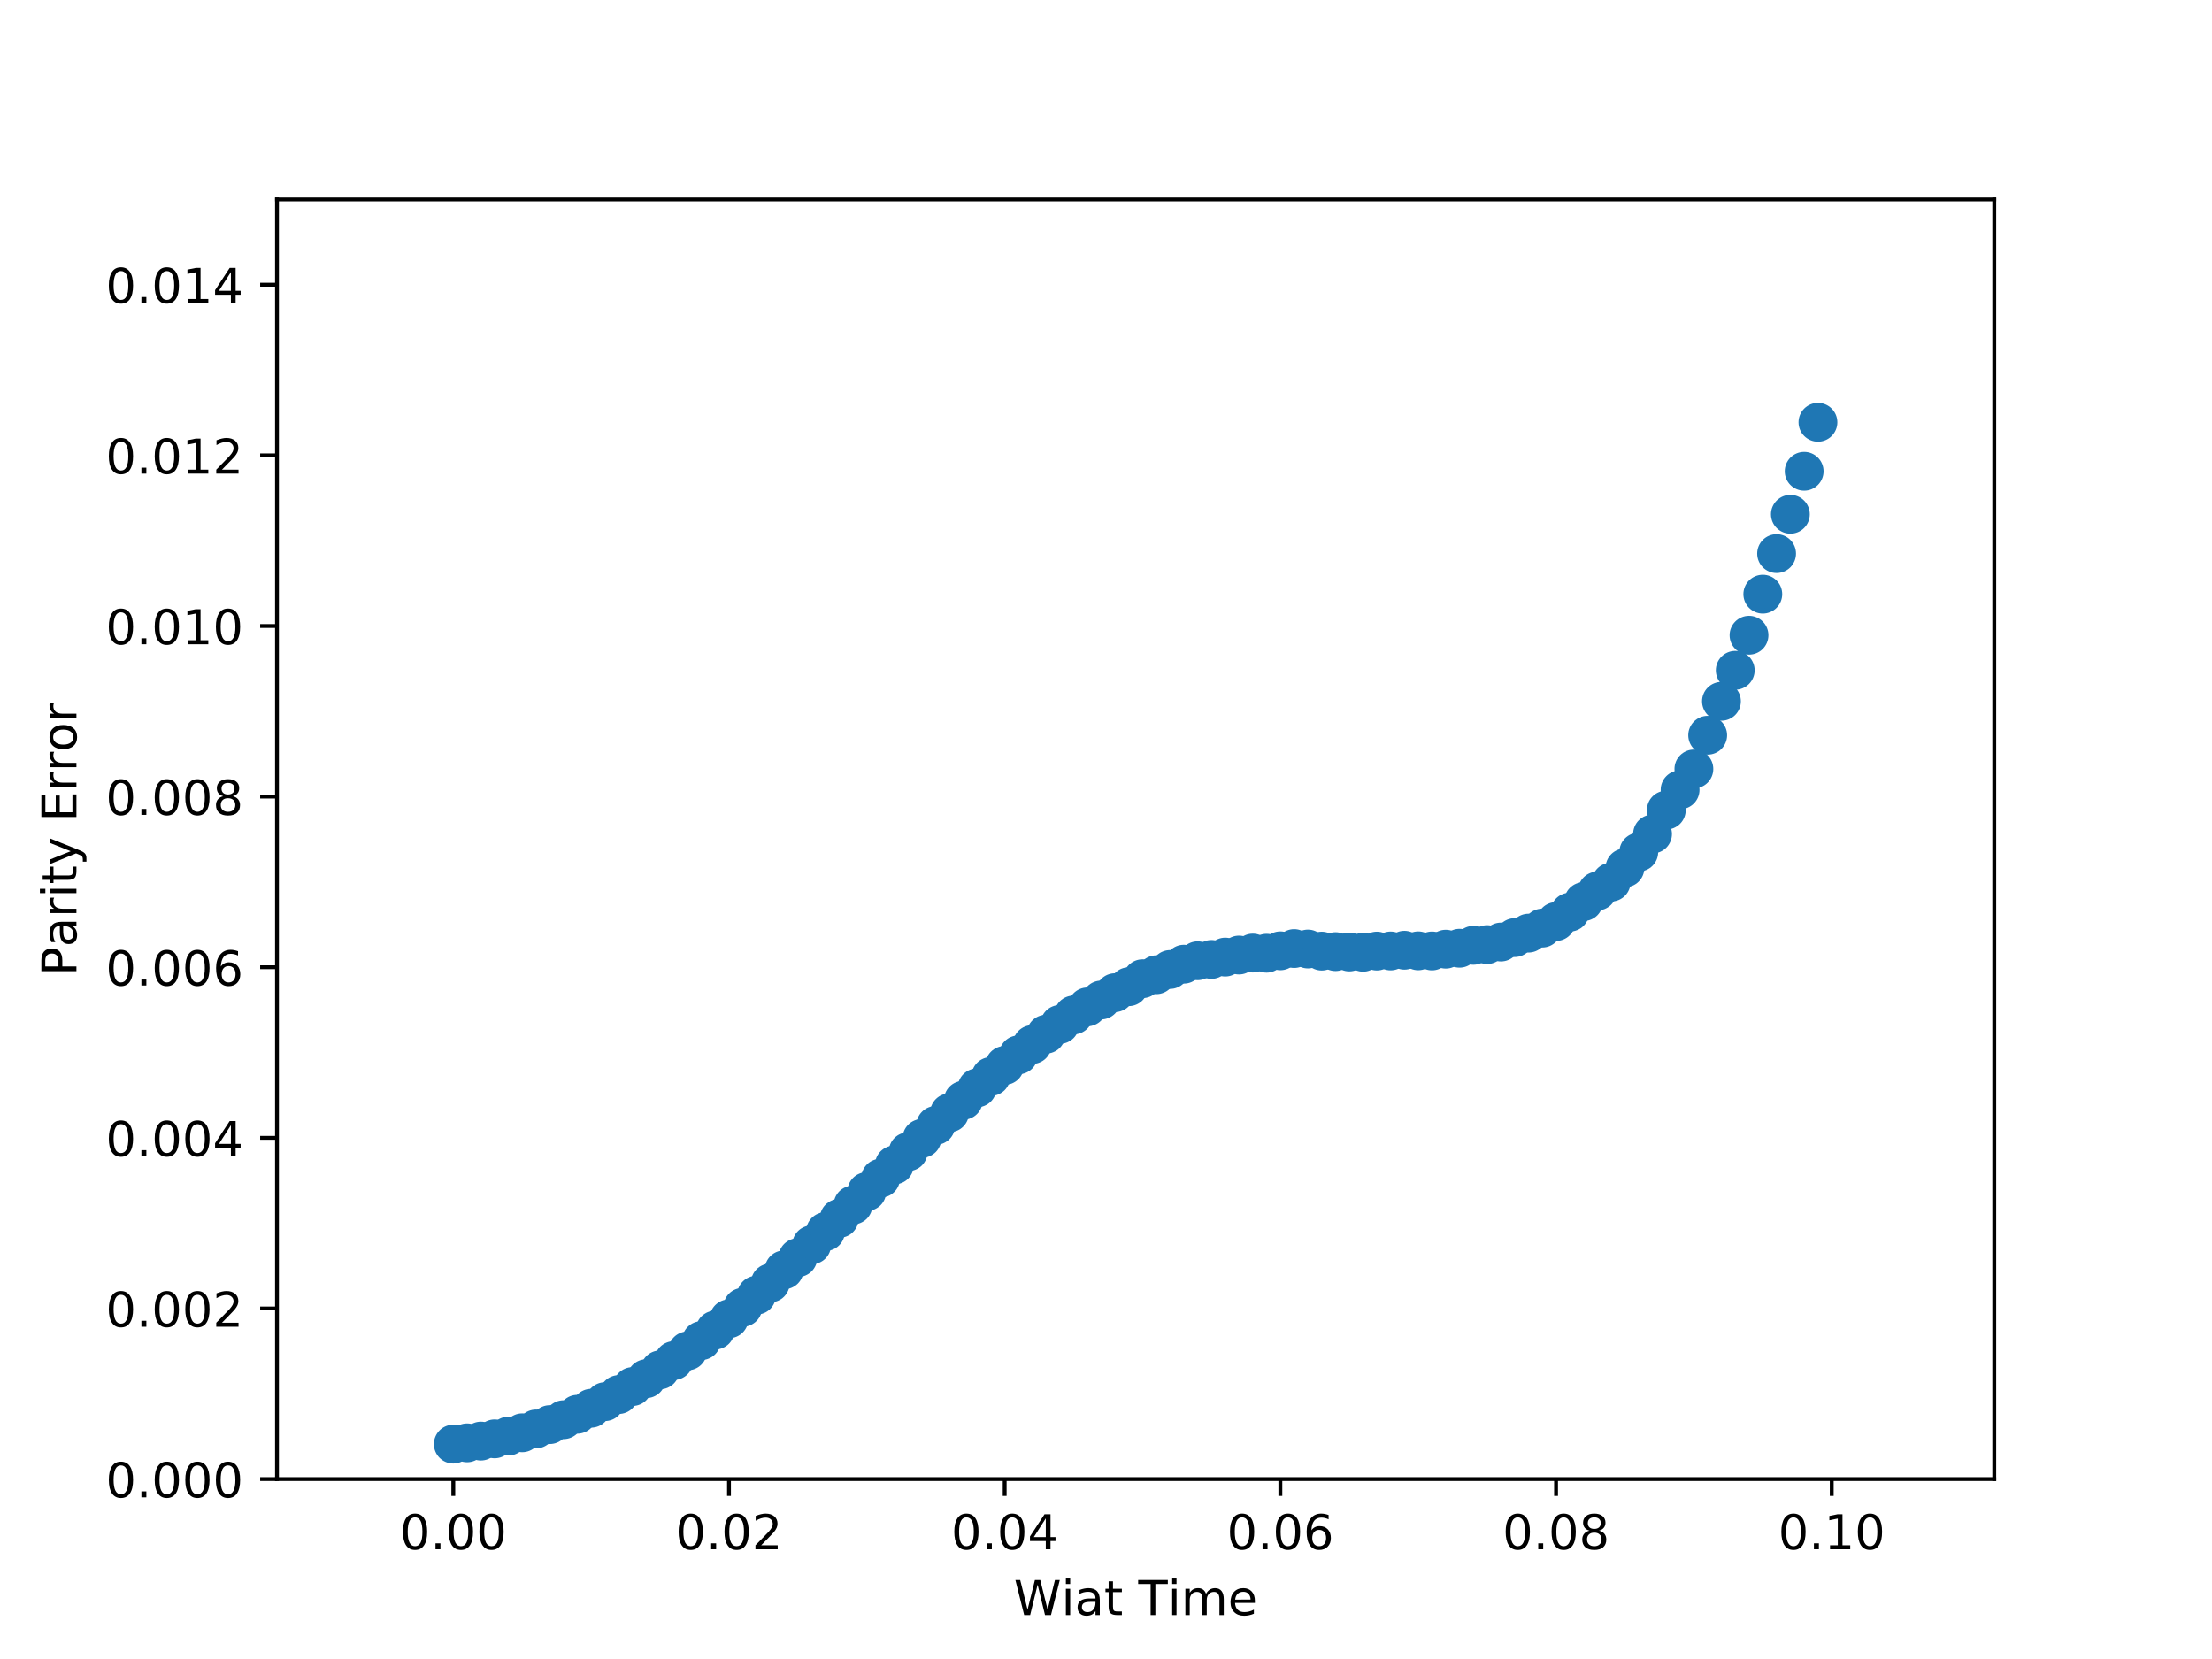 <?xml version="1.0" encoding="utf-8" standalone="no"?>
<!DOCTYPE svg PUBLIC "-//W3C//DTD SVG 1.1//EN"
  "http://www.w3.org/Graphics/SVG/1.1/DTD/svg11.dtd">
<!-- Created with matplotlib (http://matplotlib.org/) -->
<svg height="345pt" version="1.1" viewBox="0 0 460 345" width="460pt" xmlns="http://www.w3.org/2000/svg" xmlns:xlink="http://www.w3.org/1999/xlink">
 <defs>
  <style type="text/css">
*{stroke-linecap:butt;stroke-linejoin:round;}
  </style>
 </defs>
 <g id="figure_1">
  <g id="patch_1">
   <path d="M 0 345.6 
L 460.8 345.6 
L 460.8 0 
L 0 0 
z
" style="fill:#ffffff;"/>
  </g>
  <g id="axes_1">
   <g id="patch_2">
    <path d="M 57.6 307.584 
L 414.72 307.584 
L 414.72 41.472 
L 57.6 41.472 
z
" style="fill:#ffffff;"/>
   </g>
   <g id="PathCollection_1">
    <defs>
     <path d="M 0 3.536 
C 0.938 3.536 1.837 3.163 2.5 2.5 
C 3.163 1.837 3.536 0.938 3.536 0 
C 3.536 -0.938 3.163 -1.837 2.5 -2.5 
C 1.837 -3.163 0.938 -3.536 0 -3.536 
C -0.938 -3.536 -1.837 -3.163 -2.5 -2.5 
C -3.163 -1.837 -3.536 -0.938 -3.536 0 
C -3.536 0.938 -3.163 1.837 -2.5 2.5 
C -1.837 3.163 -0.938 3.536 0 3.536 
z
" id="m3dfc261b7f" style="stroke:#1f77b4;"/>
    </defs>
    <g clip-path="url(#p71190635b7)">
     <use style="fill:#1f77b4;stroke:#1f77b4;" x="94.266" xlink:href="#m3dfc261b7f" y="300.313"/>
     <use style="fill:#1f77b4;stroke:#1f77b4;" x="97.132" xlink:href="#m3dfc261b7f" y="300.049"/>
     <use style="fill:#1f77b4;stroke:#1f77b4;" x="99.999" xlink:href="#m3dfc261b7f" y="299.687"/>
     <use style="fill:#1f77b4;stroke:#1f77b4;" x="102.865" xlink:href="#m3dfc261b7f" y="299.221"/>
     <use style="fill:#1f77b4;stroke:#1f77b4;" x="105.732" xlink:href="#m3dfc261b7f" y="298.646"/>
     <use style="fill:#1f77b4;stroke:#1f77b4;" x="108.599" xlink:href="#m3dfc261b7f" y="297.961"/>
     <use style="fill:#1f77b4;stroke:#1f77b4;" x="111.465" xlink:href="#m3dfc261b7f" y="297.163"/>
     <use style="fill:#1f77b4;stroke:#1f77b4;" x="114.332" xlink:href="#m3dfc261b7f" y="296.257"/>
     <use style="fill:#1f77b4;stroke:#1f77b4;" x="117.198" xlink:href="#m3dfc261b7f" y="295.237"/>
     <use style="fill:#1f77b4;stroke:#1f77b4;" x="120.065" xlink:href="#m3dfc261b7f" y="294.109"/>
     <use style="fill:#1f77b4;stroke:#1f77b4;" x="122.931" xlink:href="#m3dfc261b7f" y="292.854"/>
     <use style="fill:#1f77b4;stroke:#1f77b4;" x="125.798" xlink:href="#m3dfc261b7f" y="291.484"/>
     <use style="fill:#1f77b4;stroke:#1f77b4;" x="128.664" xlink:href="#m3dfc261b7f" y="290.011"/>
     <use style="fill:#1f77b4;stroke:#1f77b4;" x="131.531" xlink:href="#m3dfc261b7f" y="288.348"/>
     <use style="fill:#1f77b4;stroke:#1f77b4;" x="134.397" xlink:href="#m3dfc261b7f" y="286.706"/>
     <use style="fill:#1f77b4;stroke:#1f77b4;" x="137.264" xlink:href="#m3dfc261b7f" y="284.87"/>
     <use style="fill:#1f77b4;stroke:#1f77b4;" x="140.131" xlink:href="#m3dfc261b7f" y="282.939"/>
     <use style="fill:#1f77b4;stroke:#1f77b4;" x="142.997" xlink:href="#m3dfc261b7f" y="280.924"/>
     <use style="fill:#1f77b4;stroke:#1f77b4;" x="145.864" xlink:href="#m3dfc261b7f" y="278.788"/>
     <use style="fill:#1f77b4;stroke:#1f77b4;" x="148.73" xlink:href="#m3dfc261b7f" y="276.597"/>
     <use style="fill:#1f77b4;stroke:#1f77b4;" x="151.597" xlink:href="#m3dfc261b7f" y="274.256"/>
     <use style="fill:#1f77b4;stroke:#1f77b4;" x="154.463" xlink:href="#m3dfc261b7f" y="271.864"/>
     <use style="fill:#1f77b4;stroke:#1f77b4;" x="157.33" xlink:href="#m3dfc261b7f" y="269.339"/>
     <use style="fill:#1f77b4;stroke:#1f77b4;" x="160.196" xlink:href="#m3dfc261b7f" y="266.799"/>
     <use style="fill:#1f77b4;stroke:#1f77b4;" x="163.063" xlink:href="#m3dfc261b7f" y="264.071"/>
     <use style="fill:#1f77b4;stroke:#1f77b4;" x="165.93" xlink:href="#m3dfc261b7f" y="261.53"/>
     <use style="fill:#1f77b4;stroke:#1f77b4;" x="168.796" xlink:href="#m3dfc261b7f" y="258.867"/>
     <use style="fill:#1f77b4;stroke:#1f77b4;" x="171.663" xlink:href="#m3dfc261b7f" y="256.113"/>
     <use style="fill:#1f77b4;stroke:#1f77b4;" x="174.529" xlink:href="#m3dfc261b7f" y="253.367"/>
     <use style="fill:#1f77b4;stroke:#1f77b4;" x="177.396" xlink:href="#m3dfc261b7f" y="250.594"/>
     <use style="fill:#1f77b4;stroke:#1f77b4;" x="180.262" xlink:href="#m3dfc261b7f" y="247.787"/>
     <use style="fill:#1f77b4;stroke:#1f77b4;" x="183.129" xlink:href="#m3dfc261b7f" y="245.012"/>
     <use style="fill:#1f77b4;stroke:#1f77b4;" x="185.995" xlink:href="#m3dfc261b7f" y="242.26"/>
     <use style="fill:#1f77b4;stroke:#1f77b4;" x="188.862" xlink:href="#m3dfc261b7f" y="239.501"/>
     <use style="fill:#1f77b4;stroke:#1f77b4;" x="191.728" xlink:href="#m3dfc261b7f" y="236.734"/>
     <use style="fill:#1f77b4;stroke:#1f77b4;" x="194.595" xlink:href="#m3dfc261b7f" y="234.038"/>
     <use style="fill:#1f77b4;stroke:#1f77b4;" x="197.462" xlink:href="#m3dfc261b7f" y="231.416"/>
     <use style="fill:#1f77b4;stroke:#1f77b4;" x="200.328" xlink:href="#m3dfc261b7f" y="228.814"/>
     <use style="fill:#1f77b4;stroke:#1f77b4;" x="203.195" xlink:href="#m3dfc261b7f" y="226.228"/>
     <use style="fill:#1f77b4;stroke:#1f77b4;" x="206.061" xlink:href="#m3dfc261b7f" y="223.86"/>
     <use style="fill:#1f77b4;stroke:#1f77b4;" x="208.928" xlink:href="#m3dfc261b7f" y="221.566"/>
     <use style="fill:#1f77b4;stroke:#1f77b4;" x="211.794" xlink:href="#m3dfc261b7f" y="219.367"/>
     <use style="fill:#1f77b4;stroke:#1f77b4;" x="214.661" xlink:href="#m3dfc261b7f" y="217.22"/>
     <use style="fill:#1f77b4;stroke:#1f77b4;" x="217.527" xlink:href="#m3dfc261b7f" y="215.07"/>
     <use style="fill:#1f77b4;stroke:#1f77b4;" x="220.394" xlink:href="#m3dfc261b7f" y="213.036"/>
     <use style="fill:#1f77b4;stroke:#1f77b4;" x="223.261" xlink:href="#m3dfc261b7f" y="211.071"/>
     <use style="fill:#1f77b4;stroke:#1f77b4;" x="226.127" xlink:href="#m3dfc261b7f" y="209.389"/>
     <use style="fill:#1f77b4;stroke:#1f77b4;" x="228.994" xlink:href="#m3dfc261b7f" y="207.958"/>
     <use style="fill:#1f77b4;stroke:#1f77b4;" x="231.86" xlink:href="#m3dfc261b7f" y="206.431"/>
     <use style="fill:#1f77b4;stroke:#1f77b4;" x="234.727" xlink:href="#m3dfc261b7f" y="205.19"/>
     <use style="fill:#1f77b4;stroke:#1f77b4;" x="237.593" xlink:href="#m3dfc261b7f" y="203.529"/>
     <use style="fill:#1f77b4;stroke:#1f77b4;" x="240.46" xlink:href="#m3dfc261b7f" y="202.703"/>
     <use style="fill:#1f77b4;stroke:#1f77b4;" x="243.326" xlink:href="#m3dfc261b7f" y="201.61"/>
     <use style="fill:#1f77b4;stroke:#1f77b4;" x="246.193" xlink:href="#m3dfc261b7f" y="200.508"/>
     <use style="fill:#1f77b4;stroke:#1f77b4;" x="249.059" xlink:href="#m3dfc261b7f" y="199.794"/>
     <use style="fill:#1f77b4;stroke:#1f77b4;" x="251.926" xlink:href="#m3dfc261b7f" y="199.521"/>
     <use style="fill:#1f77b4;stroke:#1f77b4;" x="254.793" xlink:href="#m3dfc261b7f" y="199.034"/>
     <use style="fill:#1f77b4;stroke:#1f77b4;" x="257.659" xlink:href="#m3dfc261b7f" y="198.606"/>
     <use style="fill:#1f77b4;stroke:#1f77b4;" x="260.526" xlink:href="#m3dfc261b7f" y="198.192"/>
     <use style="fill:#1f77b4;stroke:#1f77b4;" x="263.392" xlink:href="#m3dfc261b7f" y="198.227"/>
     <use style="fill:#1f77b4;stroke:#1f77b4;" x="266.259" xlink:href="#m3dfc261b7f" y="197.727"/>
     <use style="fill:#1f77b4;stroke:#1f77b4;" x="269.125" xlink:href="#m3dfc261b7f" y="197.26"/>
     <use style="fill:#1f77b4;stroke:#1f77b4;" x="271.992" xlink:href="#m3dfc261b7f" y="197.357"/>
     <use style="fill:#1f77b4;stroke:#1f77b4;" x="274.858" xlink:href="#m3dfc261b7f" y="197.788"/>
     <use style="fill:#1f77b4;stroke:#1f77b4;" x="277.725" xlink:href="#m3dfc261b7f" y="197.896"/>
     <use style="fill:#1f77b4;stroke:#1f77b4;" x="280.592" xlink:href="#m3dfc261b7f" y="197.967"/>
     <use style="fill:#1f77b4;stroke:#1f77b4;" x="283.458" xlink:href="#m3dfc261b7f" y="198.026"/>
     <use style="fill:#1f77b4;stroke:#1f77b4;" x="286.325" xlink:href="#m3dfc261b7f" y="197.78"/>
     <use style="fill:#1f77b4;stroke:#1f77b4;" x="289.191" xlink:href="#m3dfc261b7f" y="197.755"/>
     <use style="fill:#1f77b4;stroke:#1f77b4;" x="292.058" xlink:href="#m3dfc261b7f" y="197.606"/>
     <use style="fill:#1f77b4;stroke:#1f77b4;" x="294.924" xlink:href="#m3dfc261b7f" y="197.729"/>
     <use style="fill:#1f77b4;stroke:#1f77b4;" x="297.791" xlink:href="#m3dfc261b7f" y="197.754"/>
     <use style="fill:#1f77b4;stroke:#1f77b4;" x="300.657" xlink:href="#m3dfc261b7f" y="197.388"/>
     <use style="fill:#1f77b4;stroke:#1f77b4;" x="303.524" xlink:href="#m3dfc261b7f" y="197.192"/>
     <use style="fill:#1f77b4;stroke:#1f77b4;" x="306.39" xlink:href="#m3dfc261b7f" y="196.586"/>
     <use style="fill:#1f77b4;stroke:#1f77b4;" x="309.257" xlink:href="#m3dfc261b7f" y="196.435"/>
     <use style="fill:#1f77b4;stroke:#1f77b4;" x="312.124" xlink:href="#m3dfc261b7f" y="195.9"/>
     <use style="fill:#1f77b4;stroke:#1f77b4;" x="314.99" xlink:href="#m3dfc261b7f" y="194.979"/>
     <use style="fill:#1f77b4;stroke:#1f77b4;" x="317.857" xlink:href="#m3dfc261b7f" y="194.049"/>
     <use style="fill:#1f77b4;stroke:#1f77b4;" x="320.723" xlink:href="#m3dfc261b7f" y="193.001"/>
     <use style="fill:#1f77b4;stroke:#1f77b4;" x="323.59" xlink:href="#m3dfc261b7f" y="191.639"/>
     <use style="fill:#1f77b4;stroke:#1f77b4;" x="326.456" xlink:href="#m3dfc261b7f" y="189.686"/>
     <use style="fill:#1f77b4;stroke:#1f77b4;" x="329.323" xlink:href="#m3dfc261b7f" y="187.492"/>
     <use style="fill:#1f77b4;stroke:#1f77b4;" x="332.189" xlink:href="#m3dfc261b7f" y="185.297"/>
     <use style="fill:#1f77b4;stroke:#1f77b4;" x="335.056" xlink:href="#m3dfc261b7f" y="183.44"/>
     <use style="fill:#1f77b4;stroke:#1f77b4;" x="337.923" xlink:href="#m3dfc261b7f" y="180.48"/>
     <use style="fill:#1f77b4;stroke:#1f77b4;" x="340.789" xlink:href="#m3dfc261b7f" y="177.2"/>
     <use style="fill:#1f77b4;stroke:#1f77b4;" x="343.656" xlink:href="#m3dfc261b7f" y="173.438"/>
     <use style="fill:#1f77b4;stroke:#1f77b4;" x="346.522" xlink:href="#m3dfc261b7f" y="168.464"/>
     <use style="fill:#1f77b4;stroke:#1f77b4;" x="349.389" xlink:href="#m3dfc261b7f" y="164.244"/>
     <use style="fill:#1f77b4;stroke:#1f77b4;" x="352.255" xlink:href="#m3dfc261b7f" y="159.912"/>
     <use style="fill:#1f77b4;stroke:#1f77b4;" x="355.122" xlink:href="#m3dfc261b7f" y="152.899"/>
     <use style="fill:#1f77b4;stroke:#1f77b4;" x="357.988" xlink:href="#m3dfc261b7f" y="145.839"/>
     <use style="fill:#1f77b4;stroke:#1f77b4;" x="360.855" xlink:href="#m3dfc261b7f" y="139.395"/>
     <use style="fill:#1f77b4;stroke:#1f77b4;" x="363.721" xlink:href="#m3dfc261b7f" y="132.1"/>
     <use style="fill:#1f77b4;stroke:#1f77b4;" x="366.588" xlink:href="#m3dfc261b7f" y="123.559"/>
     <use style="fill:#1f77b4;stroke:#1f77b4;" x="369.455" xlink:href="#m3dfc261b7f" y="115.126"/>
     <use style="fill:#1f77b4;stroke:#1f77b4;" x="372.321" xlink:href="#m3dfc261b7f" y="106.947"/>
     <use style="fill:#1f77b4;stroke:#1f77b4;" x="375.188" xlink:href="#m3dfc261b7f" y="98.005"/>
     <use style="fill:#1f77b4;stroke:#1f77b4;" x="378.054" xlink:href="#m3dfc261b7f" y="87.816"/>
    </g>
   </g>
   <g id="matplotlib.axis_1">
    <g id="xtick_1">
     <g id="line2d_1">
      <defs>
       <path d="M 0 0 
L 0 3.5 
" id="m23f4442f10" style="stroke:#000000;stroke-width:0.8;"/>
      </defs>
      <g>
       <use style="stroke:#000000;stroke-width:0.8;" x="94.266" xlink:href="#m23f4442f10" y="307.584"/>
      </g>
     </g>
     <g id="text_1">
      <!-- 0.00 -->
      <defs>
       <path d="M 31.781 66.406 
Q 24.172 66.406 20.328 58.906 
Q 16.5 51.422 16.5 36.375 
Q 16.5 21.391 20.328 13.891 
Q 24.172 6.391 31.781 6.391 
Q 39.453 6.391 43.281 13.891 
Q 47.125 21.391 47.125 36.375 
Q 47.125 51.422 43.281 58.906 
Q 39.453 66.406 31.781 66.406 
M 31.781 74.219 
Q 44.047 74.219 50.516 64.516 
Q 56.984 54.828 56.984 36.375 
Q 56.984 17.969 50.516 8.266 
Q 44.047 -1.422 31.781 -1.422 
Q 19.531 -1.422 13.062 8.266 
Q 6.594 17.969 6.594 36.375 
Q 6.594 54.828 13.062 64.516 
Q 19.531 74.219 31.781 74.219 
" id="DejaVuSans-30"/>
       <path d="M 10.688 12.406 
L 21 12.406 
L 21 0 
L 10.688 0 
z
" id="DejaVuSans-2e"/>
      </defs>
      <g transform="translate(83.133 322.182)scale(0.1 -0.1)">
       <use xlink:href="#DejaVuSans-30"/>
       <use x="63.623" xlink:href="#DejaVuSans-2e"/>
       <use x="95.41" xlink:href="#DejaVuSans-30"/>
       <use x="159.033" xlink:href="#DejaVuSans-30"/>
      </g>
     </g>
    </g>
    <g id="xtick_2">
     <g id="line2d_2">
      <g>
       <use style="stroke:#000000;stroke-width:0.8;" x="151.597" xlink:href="#m23f4442f10" y="307.584"/>
      </g>
     </g>
     <g id="text_2">
      <!-- 0.02 -->
      <defs>
       <path d="M 19.188 8.297 
L 53.609 8.297 
L 53.609 0 
L 7.328 0 
L 7.328 8.297 
Q 12.938 14.109 22.625 23.891 
Q 32.328 33.688 34.812 36.531 
Q 39.547 41.844 41.422 45.531 
Q 43.312 49.219 43.312 52.781 
Q 43.312 58.594 39.234 62.25 
Q 35.156 65.922 28.609 65.922 
Q 23.969 65.922 18.812 64.312 
Q 13.672 62.703 7.812 59.422 
L 7.812 69.391 
Q 13.766 71.781 18.938 73 
Q 24.125 74.219 28.422 74.219 
Q 39.75 74.219 46.484 68.547 
Q 53.219 62.891 53.219 53.422 
Q 53.219 48.922 51.531 44.891 
Q 49.859 40.875 45.406 35.406 
Q 44.188 33.984 37.641 27.219 
Q 31.109 20.453 19.188 8.297 
" id="DejaVuSans-32"/>
      </defs>
      <g transform="translate(140.464 322.182)scale(0.1 -0.1)">
       <use xlink:href="#DejaVuSans-30"/>
       <use x="63.623" xlink:href="#DejaVuSans-2e"/>
       <use x="95.41" xlink:href="#DejaVuSans-30"/>
       <use x="159.033" xlink:href="#DejaVuSans-32"/>
      </g>
     </g>
    </g>
    <g id="xtick_3">
     <g id="line2d_3">
      <g>
       <use style="stroke:#000000;stroke-width:0.8;" x="208.928" xlink:href="#m23f4442f10" y="307.584"/>
      </g>
     </g>
     <g id="text_3">
      <!-- 0.04 -->
      <defs>
       <path d="M 37.797 64.312 
L 12.891 25.391 
L 37.797 25.391 
z
M 35.203 72.906 
L 47.609 72.906 
L 47.609 25.391 
L 58.016 25.391 
L 58.016 17.188 
L 47.609 17.188 
L 47.609 0 
L 37.797 0 
L 37.797 17.188 
L 4.891 17.188 
L 4.891 26.703 
z
" id="DejaVuSans-34"/>
      </defs>
      <g transform="translate(197.795 322.182)scale(0.1 -0.1)">
       <use xlink:href="#DejaVuSans-30"/>
       <use x="63.623" xlink:href="#DejaVuSans-2e"/>
       <use x="95.41" xlink:href="#DejaVuSans-30"/>
       <use x="159.033" xlink:href="#DejaVuSans-34"/>
      </g>
     </g>
    </g>
    <g id="xtick_4">
     <g id="line2d_4">
      <g>
       <use style="stroke:#000000;stroke-width:0.8;" x="266.259" xlink:href="#m23f4442f10" y="307.584"/>
      </g>
     </g>
     <g id="text_4">
      <!-- 0.06 -->
      <defs>
       <path d="M 33.016 40.375 
Q 26.375 40.375 22.484 35.828 
Q 18.609 31.297 18.609 23.391 
Q 18.609 15.531 22.484 10.953 
Q 26.375 6.391 33.016 6.391 
Q 39.656 6.391 43.531 10.953 
Q 47.406 15.531 47.406 23.391 
Q 47.406 31.297 43.531 35.828 
Q 39.656 40.375 33.016 40.375 
M 52.594 71.297 
L 52.594 62.312 
Q 48.875 64.062 45.094 64.984 
Q 41.312 65.922 37.594 65.922 
Q 27.828 65.922 22.672 59.328 
Q 17.531 52.734 16.797 39.406 
Q 19.672 43.656 24.016 45.922 
Q 28.375 48.188 33.594 48.188 
Q 44.578 48.188 50.953 41.516 
Q 57.328 34.859 57.328 23.391 
Q 57.328 12.156 50.688 5.359 
Q 44.047 -1.422 33.016 -1.422 
Q 20.359 -1.422 13.672 8.266 
Q 6.984 17.969 6.984 36.375 
Q 6.984 53.656 15.188 63.938 
Q 23.391 74.219 37.203 74.219 
Q 40.922 74.219 44.703 73.484 
Q 48.484 72.75 52.594 71.297 
" id="DejaVuSans-36"/>
      </defs>
      <g transform="translate(255.126 322.182)scale(0.1 -0.1)">
       <use xlink:href="#DejaVuSans-30"/>
       <use x="63.623" xlink:href="#DejaVuSans-2e"/>
       <use x="95.41" xlink:href="#DejaVuSans-30"/>
       <use x="159.033" xlink:href="#DejaVuSans-36"/>
      </g>
     </g>
    </g>
    <g id="xtick_5">
     <g id="line2d_5">
      <g>
       <use style="stroke:#000000;stroke-width:0.8;" x="323.59" xlink:href="#m23f4442f10" y="307.584"/>
      </g>
     </g>
     <g id="text_5">
      <!-- 0.08 -->
      <defs>
       <path d="M 31.781 34.625 
Q 24.75 34.625 20.719 30.859 
Q 16.703 27.094 16.703 20.516 
Q 16.703 13.922 20.719 10.156 
Q 24.75 6.391 31.781 6.391 
Q 38.812 6.391 42.859 10.172 
Q 46.922 13.969 46.922 20.516 
Q 46.922 27.094 42.891 30.859 
Q 38.875 34.625 31.781 34.625 
M 21.922 38.812 
Q 15.578 40.375 12.031 44.719 
Q 8.5 49.078 8.5 55.328 
Q 8.5 64.062 14.719 69.141 
Q 20.953 74.219 31.781 74.219 
Q 42.672 74.219 48.875 69.141 
Q 55.078 64.062 55.078 55.328 
Q 55.078 49.078 51.531 44.719 
Q 48 40.375 41.703 38.812 
Q 48.828 37.156 52.797 32.312 
Q 56.781 27.484 56.781 20.516 
Q 56.781 9.906 50.312 4.234 
Q 43.844 -1.422 31.781 -1.422 
Q 19.734 -1.422 13.25 4.234 
Q 6.781 9.906 6.781 20.516 
Q 6.781 27.484 10.781 32.312 
Q 14.797 37.156 21.922 38.812 
M 18.312 54.391 
Q 18.312 48.734 21.844 45.562 
Q 25.391 42.391 31.781 42.391 
Q 38.141 42.391 41.719 45.562 
Q 45.312 48.734 45.312 54.391 
Q 45.312 60.062 41.719 63.234 
Q 38.141 66.406 31.781 66.406 
Q 25.391 66.406 21.844 63.234 
Q 18.312 60.062 18.312 54.391 
" id="DejaVuSans-38"/>
      </defs>
      <g transform="translate(312.457 322.182)scale(0.1 -0.1)">
       <use xlink:href="#DejaVuSans-30"/>
       <use x="63.623" xlink:href="#DejaVuSans-2e"/>
       <use x="95.41" xlink:href="#DejaVuSans-30"/>
       <use x="159.033" xlink:href="#DejaVuSans-38"/>
      </g>
     </g>
    </g>
    <g id="xtick_6">
     <g id="line2d_6">
      <g>
       <use style="stroke:#000000;stroke-width:0.8;" x="380.921" xlink:href="#m23f4442f10" y="307.584"/>
      </g>
     </g>
     <g id="text_6">
      <!-- 0.10 -->
      <defs>
       <path d="M 12.406 8.297 
L 28.516 8.297 
L 28.516 63.922 
L 10.984 60.406 
L 10.984 69.391 
L 28.422 72.906 
L 38.281 72.906 
L 38.281 8.297 
L 54.391 8.297 
L 54.391 0 
L 12.406 0 
z
" id="DejaVuSans-31"/>
      </defs>
      <g transform="translate(369.788 322.182)scale(0.1 -0.1)">
       <use xlink:href="#DejaVuSans-30"/>
       <use x="63.623" xlink:href="#DejaVuSans-2e"/>
       <use x="95.41" xlink:href="#DejaVuSans-31"/>
       <use x="159.033" xlink:href="#DejaVuSans-30"/>
      </g>
     </g>
    </g>
    <g id="text_7">
     <!-- Wiat Time -->
     <defs>
      <path d="M 3.328 72.906 
L 13.281 72.906 
L 28.609 11.281 
L 43.891 72.906 
L 54.984 72.906 
L 70.312 11.281 
L 85.594 72.906 
L 95.609 72.906 
L 77.297 0 
L 64.891 0 
L 49.516 63.281 
L 33.984 0 
L 21.578 0 
z
" id="DejaVuSans-57"/>
      <path d="M 9.422 54.688 
L 18.406 54.688 
L 18.406 0 
L 9.422 0 
z
M 9.422 75.984 
L 18.406 75.984 
L 18.406 64.594 
L 9.422 64.594 
z
" id="DejaVuSans-69"/>
      <path d="M 34.281 27.484 
Q 23.391 27.484 19.188 25 
Q 14.984 22.516 14.984 16.5 
Q 14.984 11.719 18.141 8.906 
Q 21.297 6.109 26.703 6.109 
Q 34.188 6.109 38.703 11.406 
Q 43.219 16.703 43.219 25.484 
L 43.219 27.484 
z
M 52.203 31.203 
L 52.203 0 
L 43.219 0 
L 43.219 8.297 
Q 40.141 3.328 35.547 0.953 
Q 30.953 -1.422 24.312 -1.422 
Q 15.922 -1.422 10.953 3.297 
Q 6 8.016 6 15.922 
Q 6 25.141 12.172 29.828 
Q 18.359 34.516 30.609 34.516 
L 43.219 34.516 
L 43.219 35.406 
Q 43.219 41.609 39.141 45 
Q 35.062 48.391 27.688 48.391 
Q 23 48.391 18.547 47.266 
Q 14.109 46.141 10.016 43.891 
L 10.016 52.203 
Q 14.938 54.109 19.578 55.047 
Q 24.219 56 28.609 56 
Q 40.484 56 46.344 49.844 
Q 52.203 43.703 52.203 31.203 
" id="DejaVuSans-61"/>
      <path d="M 18.312 70.219 
L 18.312 54.688 
L 36.812 54.688 
L 36.812 47.703 
L 18.312 47.703 
L 18.312 18.016 
Q 18.312 11.328 20.141 9.422 
Q 21.969 7.516 27.594 7.516 
L 36.812 7.516 
L 36.812 0 
L 27.594 0 
Q 17.188 0 13.234 3.875 
Q 9.281 7.766 9.281 18.016 
L 9.281 47.703 
L 2.688 47.703 
L 2.688 54.688 
L 9.281 54.688 
L 9.281 70.219 
z
" id="DejaVuSans-74"/>
      <path id="DejaVuSans-20"/>
      <path d="M -0.297 72.906 
L 61.375 72.906 
L 61.375 64.594 
L 35.5 64.594 
L 35.5 0 
L 25.594 0 
L 25.594 64.594 
L -0.297 64.594 
z
" id="DejaVuSans-54"/>
      <path d="M 52 44.188 
Q 55.375 50.25 60.062 53.125 
Q 64.75 56 71.094 56 
Q 79.641 56 84.281 50.016 
Q 88.922 44.047 88.922 33.016 
L 88.922 0 
L 79.891 0 
L 79.891 32.719 
Q 79.891 40.578 77.094 44.375 
Q 74.312 48.188 68.609 48.188 
Q 61.625 48.188 57.562 43.547 
Q 53.516 38.922 53.516 30.906 
L 53.516 0 
L 44.484 0 
L 44.484 32.719 
Q 44.484 40.625 41.703 44.406 
Q 38.922 48.188 33.109 48.188 
Q 26.219 48.188 22.156 43.531 
Q 18.109 38.875 18.109 30.906 
L 18.109 0 
L 9.078 0 
L 9.078 54.688 
L 18.109 54.688 
L 18.109 46.188 
Q 21.188 51.219 25.484 53.609 
Q 29.781 56 35.688 56 
Q 41.656 56 45.828 52.969 
Q 50 49.953 52 44.188 
" id="DejaVuSans-6d"/>
      <path d="M 56.203 29.594 
L 56.203 25.203 
L 14.891 25.203 
Q 15.484 15.922 20.484 11.062 
Q 25.484 6.203 34.422 6.203 
Q 39.594 6.203 44.453 7.469 
Q 49.312 8.734 54.109 11.281 
L 54.109 2.781 
Q 49.266 0.734 44.188 -0.344 
Q 39.109 -1.422 33.891 -1.422 
Q 20.797 -1.422 13.156 6.188 
Q 5.516 13.812 5.516 26.812 
Q 5.516 40.234 12.766 48.109 
Q 20.016 56 32.328 56 
Q 43.359 56 49.781 48.891 
Q 56.203 41.797 56.203 29.594 
M 47.219 32.234 
Q 47.125 39.594 43.094 43.984 
Q 39.062 48.391 32.422 48.391 
Q 24.906 48.391 20.391 44.141 
Q 15.875 39.891 15.188 32.172 
z
" id="DejaVuSans-65"/>
     </defs>
     <g transform="translate(210.828 335.861)scale(0.1 -0.1)">
      <use xlink:href="#DejaVuSans-57"/>
      <use x="98.846" xlink:href="#DejaVuSans-69"/>
      <use x="126.629" xlink:href="#DejaVuSans-61"/>
      <use x="187.908" xlink:href="#DejaVuSans-74"/>
      <use x="227.117" xlink:href="#DejaVuSans-20"/>
      <use x="258.904" xlink:href="#DejaVuSans-54"/>
      <use x="319.941" xlink:href="#DejaVuSans-69"/>
      <use x="347.725" xlink:href="#DejaVuSans-6d"/>
      <use x="445.137" xlink:href="#DejaVuSans-65"/>
     </g>
    </g>
   </g>
   <g id="matplotlib.axis_2">
    <g id="ytick_1">
     <g id="line2d_7">
      <defs>
       <path d="M 0 0 
L -3.5 0 
" id="m4ff2ed817a" style="stroke:#000000;stroke-width:0.8;"/>
      </defs>
      <g>
       <use style="stroke:#000000;stroke-width:0.8;" x="57.6" xlink:href="#m4ff2ed817a" y="307.584"/>
      </g>
     </g>
     <g id="text_8">
      <!-- 0.000 -->
      <g transform="translate(21.972 311.383)scale(0.1 -0.1)">
       <use xlink:href="#DejaVuSans-30"/>
       <use x="63.623" xlink:href="#DejaVuSans-2e"/>
       <use x="95.41" xlink:href="#DejaVuSans-30"/>
       <use x="159.033" xlink:href="#DejaVuSans-30"/>
       <use x="222.656" xlink:href="#DejaVuSans-30"/>
      </g>
     </g>
    </g>
    <g id="ytick_2">
     <g id="line2d_8">
      <g>
       <use style="stroke:#000000;stroke-width:0.8;" x="57.6" xlink:href="#m4ff2ed817a" y="272.102"/>
      </g>
     </g>
     <g id="text_9">
      <!-- 0.002 -->
      <g transform="translate(21.972 275.902)scale(0.1 -0.1)">
       <use xlink:href="#DejaVuSans-30"/>
       <use x="63.623" xlink:href="#DejaVuSans-2e"/>
       <use x="95.41" xlink:href="#DejaVuSans-30"/>
       <use x="159.033" xlink:href="#DejaVuSans-30"/>
       <use x="222.656" xlink:href="#DejaVuSans-32"/>
      </g>
     </g>
    </g>
    <g id="ytick_3">
     <g id="line2d_9">
      <g>
       <use style="stroke:#000000;stroke-width:0.8;" x="57.6" xlink:href="#m4ff2ed817a" y="236.621"/>
      </g>
     </g>
     <g id="text_10">
      <!-- 0.004 -->
      <g transform="translate(21.972 240.42)scale(0.1 -0.1)">
       <use xlink:href="#DejaVuSans-30"/>
       <use x="63.623" xlink:href="#DejaVuSans-2e"/>
       <use x="95.41" xlink:href="#DejaVuSans-30"/>
       <use x="159.033" xlink:href="#DejaVuSans-30"/>
       <use x="222.656" xlink:href="#DejaVuSans-34"/>
      </g>
     </g>
    </g>
    <g id="ytick_4">
     <g id="line2d_10">
      <g>
       <use style="stroke:#000000;stroke-width:0.8;" x="57.6" xlink:href="#m4ff2ed817a" y="201.139"/>
      </g>
     </g>
     <g id="text_11">
      <!-- 0.006 -->
      <g transform="translate(21.972 204.938)scale(0.1 -0.1)">
       <use xlink:href="#DejaVuSans-30"/>
       <use x="63.623" xlink:href="#DejaVuSans-2e"/>
       <use x="95.41" xlink:href="#DejaVuSans-30"/>
       <use x="159.033" xlink:href="#DejaVuSans-30"/>
       <use x="222.656" xlink:href="#DejaVuSans-36"/>
      </g>
     </g>
    </g>
    <g id="ytick_5">
     <g id="line2d_11">
      <g>
       <use style="stroke:#000000;stroke-width:0.8;" x="57.6" xlink:href="#m4ff2ed817a" y="165.658"/>
      </g>
     </g>
     <g id="text_12">
      <!-- 0.008 -->
      <g transform="translate(21.972 169.457)scale(0.1 -0.1)">
       <use xlink:href="#DejaVuSans-30"/>
       <use x="63.623" xlink:href="#DejaVuSans-2e"/>
       <use x="95.41" xlink:href="#DejaVuSans-30"/>
       <use x="159.033" xlink:href="#DejaVuSans-30"/>
       <use x="222.656" xlink:href="#DejaVuSans-38"/>
      </g>
     </g>
    </g>
    <g id="ytick_6">
     <g id="line2d_12">
      <g>
       <use style="stroke:#000000;stroke-width:0.8;" x="57.6" xlink:href="#m4ff2ed817a" y="130.176"/>
      </g>
     </g>
     <g id="text_13">
      <!-- 0.010 -->
      <g transform="translate(21.972 133.975)scale(0.1 -0.1)">
       <use xlink:href="#DejaVuSans-30"/>
       <use x="63.623" xlink:href="#DejaVuSans-2e"/>
       <use x="95.41" xlink:href="#DejaVuSans-30"/>
       <use x="159.033" xlink:href="#DejaVuSans-31"/>
       <use x="222.656" xlink:href="#DejaVuSans-30"/>
      </g>
     </g>
    </g>
    <g id="ytick_7">
     <g id="line2d_13">
      <g>
       <use style="stroke:#000000;stroke-width:0.8;" x="57.6" xlink:href="#m4ff2ed817a" y="94.694"/>
      </g>
     </g>
     <g id="text_14">
      <!-- 0.012 -->
      <g transform="translate(21.972 98.494)scale(0.1 -0.1)">
       <use xlink:href="#DejaVuSans-30"/>
       <use x="63.623" xlink:href="#DejaVuSans-2e"/>
       <use x="95.41" xlink:href="#DejaVuSans-30"/>
       <use x="159.033" xlink:href="#DejaVuSans-31"/>
       <use x="222.656" xlink:href="#DejaVuSans-32"/>
      </g>
     </g>
    </g>
    <g id="ytick_8">
     <g id="line2d_14">
      <g>
       <use style="stroke:#000000;stroke-width:0.8;" x="57.6" xlink:href="#m4ff2ed817a" y="59.213"/>
      </g>
     </g>
     <g id="text_15">
      <!-- 0.014 -->
      <g transform="translate(21.972 63.012)scale(0.1 -0.1)">
       <use xlink:href="#DejaVuSans-30"/>
       <use x="63.623" xlink:href="#DejaVuSans-2e"/>
       <use x="95.41" xlink:href="#DejaVuSans-30"/>
       <use x="159.033" xlink:href="#DejaVuSans-31"/>
       <use x="222.656" xlink:href="#DejaVuSans-34"/>
      </g>
     </g>
    </g>
    <g id="text_16">
     <!-- Parity Error -->
     <defs>
      <path d="M 19.672 64.797 
L 19.672 37.406 
L 32.078 37.406 
Q 38.969 37.406 42.719 40.969 
Q 46.484 44.531 46.484 51.125 
Q 46.484 57.672 42.719 61.234 
Q 38.969 64.797 32.078 64.797 
z
M 9.812 72.906 
L 32.078 72.906 
Q 44.344 72.906 50.609 67.359 
Q 56.891 61.812 56.891 51.125 
Q 56.891 40.328 50.609 34.812 
Q 44.344 29.297 32.078 29.297 
L 19.672 29.297 
L 19.672 0 
L 9.812 0 
z
" id="DejaVuSans-50"/>
      <path d="M 41.109 46.297 
Q 39.594 47.172 37.812 47.578 
Q 36.031 48 33.891 48 
Q 26.266 48 22.188 43.047 
Q 18.109 38.094 18.109 28.812 
L 18.109 0 
L 9.078 0 
L 9.078 54.688 
L 18.109 54.688 
L 18.109 46.188 
Q 20.953 51.172 25.484 53.578 
Q 30.031 56 36.531 56 
Q 37.453 56 38.578 55.875 
Q 39.703 55.766 41.062 55.516 
z
" id="DejaVuSans-72"/>
      <path d="M 32.172 -5.078 
Q 28.375 -14.844 24.75 -17.812 
Q 21.141 -20.797 15.094 -20.797 
L 7.906 -20.797 
L 7.906 -13.281 
L 13.188 -13.281 
Q 16.891 -13.281 18.938 -11.516 
Q 21 -9.766 23.484 -3.219 
L 25.094 0.875 
L 2.984 54.688 
L 12.5 54.688 
L 29.594 11.922 
L 46.688 54.688 
L 56.203 54.688 
z
" id="DejaVuSans-79"/>
      <path d="M 9.812 72.906 
L 55.906 72.906 
L 55.906 64.594 
L 19.672 64.594 
L 19.672 43.016 
L 54.391 43.016 
L 54.391 34.719 
L 19.672 34.719 
L 19.672 8.297 
L 56.781 8.297 
L 56.781 0 
L 9.812 0 
z
" id="DejaVuSans-45"/>
      <path d="M 30.609 48.391 
Q 23.391 48.391 19.188 42.75 
Q 14.984 37.109 14.984 27.297 
Q 14.984 17.484 19.156 11.844 
Q 23.344 6.203 30.609 6.203 
Q 37.797 6.203 41.984 11.859 
Q 46.188 17.531 46.188 27.297 
Q 46.188 37.016 41.984 42.703 
Q 37.797 48.391 30.609 48.391 
M 30.609 56 
Q 42.328 56 49.016 48.375 
Q 55.719 40.766 55.719 27.297 
Q 55.719 13.875 49.016 6.219 
Q 42.328 -1.422 30.609 -1.422 
Q 18.844 -1.422 12.172 6.219 
Q 5.516 13.875 5.516 27.297 
Q 5.516 40.766 12.172 48.375 
Q 18.844 56 30.609 56 
" id="DejaVuSans-6f"/>
     </defs>
     <g transform="translate(15.892 202.94)rotate(-90)scale(0.1 -0.1)">
      <use xlink:href="#DejaVuSans-50"/>
      <use x="60.24" xlink:href="#DejaVuSans-61"/>
      <use x="121.52" xlink:href="#DejaVuSans-72"/>
      <use x="162.633" xlink:href="#DejaVuSans-69"/>
      <use x="190.416" xlink:href="#DejaVuSans-74"/>
      <use x="229.625" xlink:href="#DejaVuSans-79"/>
      <use x="288.805" xlink:href="#DejaVuSans-20"/>
      <use x="320.592" xlink:href="#DejaVuSans-45"/>
      <use x="383.775" xlink:href="#DejaVuSans-72"/>
      <use x="424.873" xlink:href="#DejaVuSans-72"/>
      <use x="465.955" xlink:href="#DejaVuSans-6f"/>
      <use x="527.137" xlink:href="#DejaVuSans-72"/>
     </g>
    </g>
   </g>
   <g id="patch_3">
    <path d="M 57.6 307.584 
L 57.6 41.472 
" style="fill:none;stroke:#000000;stroke-linecap:square;stroke-linejoin:miter;stroke-width:0.8;"/>
   </g>
   <g id="patch_4">
    <path d="M 414.72 307.584 
L 414.72 41.472 
" style="fill:none;stroke:#000000;stroke-linecap:square;stroke-linejoin:miter;stroke-width:0.8;"/>
   </g>
   <g id="patch_5">
    <path d="M 57.6 307.584 
L 414.72 307.584 
" style="fill:none;stroke:#000000;stroke-linecap:square;stroke-linejoin:miter;stroke-width:0.8;"/>
   </g>
   <g id="patch_6">
    <path d="M 57.6 41.472 
L 414.72 41.472 
" style="fill:none;stroke:#000000;stroke-linecap:square;stroke-linejoin:miter;stroke-width:0.8;"/>
   </g>
  </g>
 </g>
 <defs>
  <clipPath id="p71190635b7">
   <rect height="266.112" width="357.12" x="57.6" y="41.472"/>
  </clipPath>
 </defs>
</svg>
